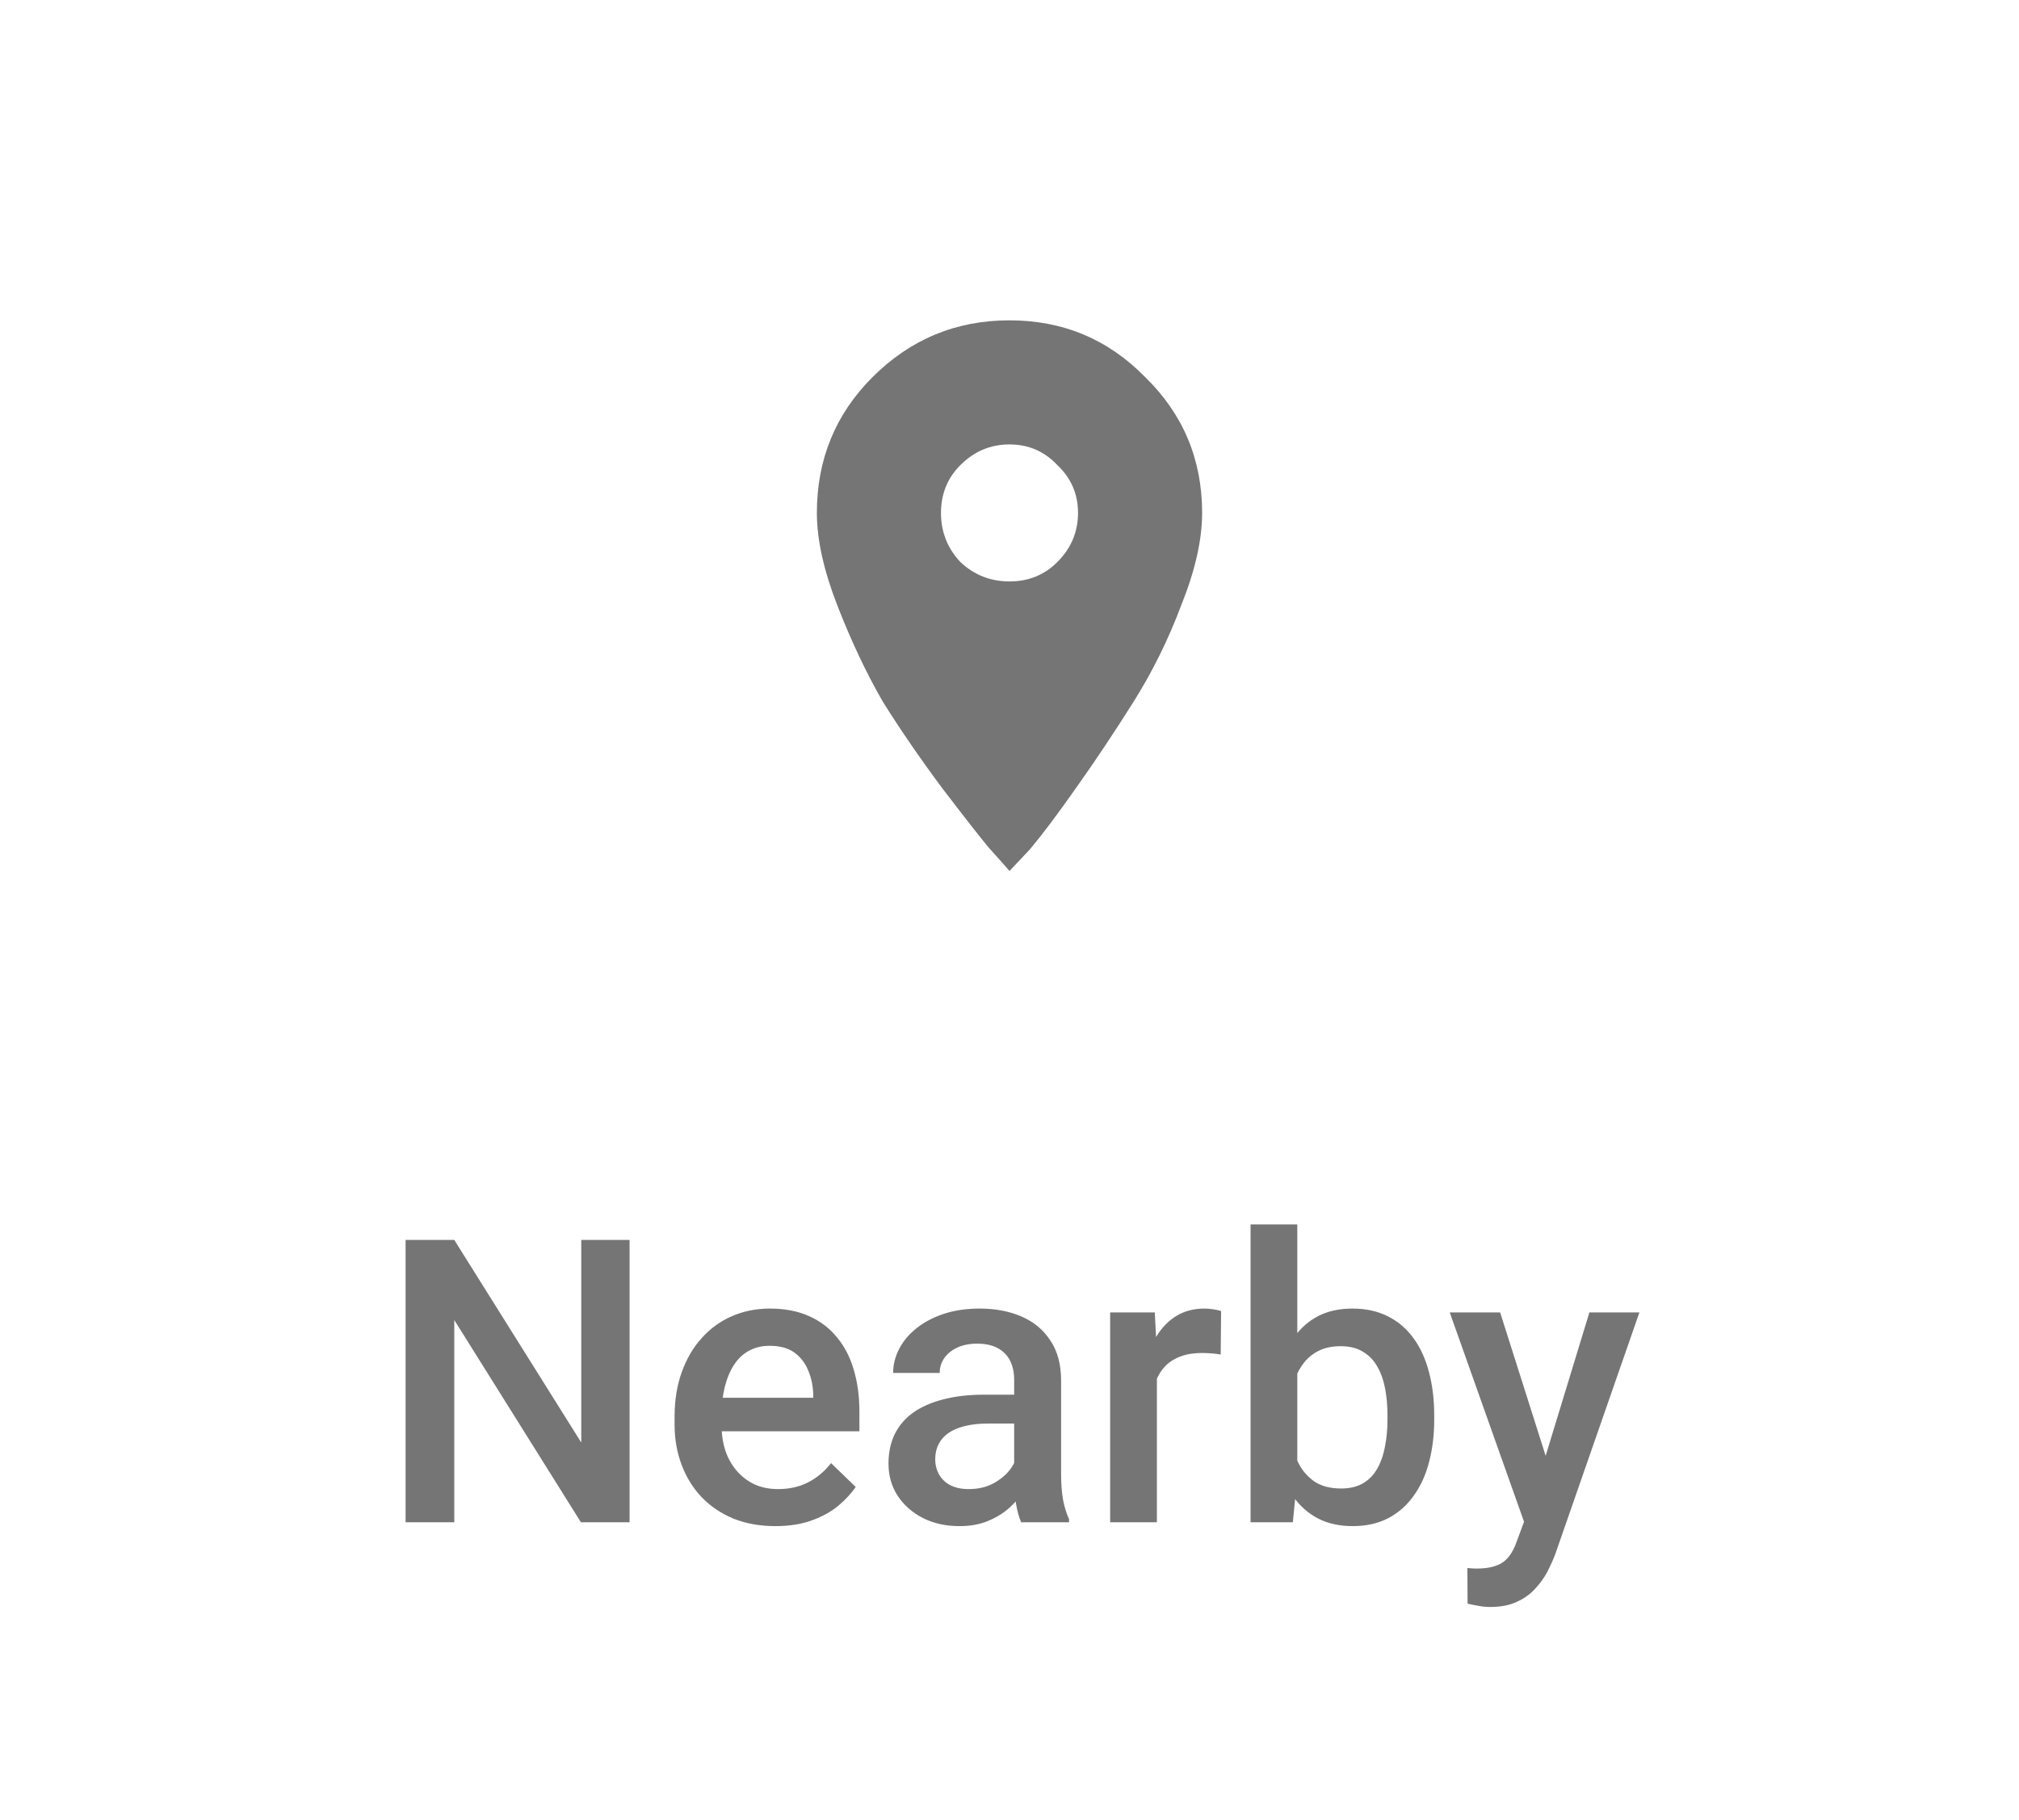 <svg width="61" height="55" viewBox="0 0 61 55" fill="none" xmlns="http://www.w3.org/2000/svg">
<path d="M29.016 16.984C29.432 17.375 29.927 17.57 30.5 17.57C31.073 17.57 31.555 17.375 31.945 16.984C32.362 16.568 32.57 16.073 32.57 15.5C32.57 14.927 32.362 14.445 31.945 14.055C31.555 13.638 31.073 13.43 30.5 13.43C29.927 13.43 29.432 13.638 29.016 14.055C28.625 14.445 28.43 14.927 28.43 15.5C28.43 16.073 28.625 16.568 29.016 16.984ZM26.359 11.398C27.505 10.253 28.885 9.68 30.5 9.68C32.115 9.68 33.482 10.253 34.602 11.398C35.747 12.518 36.32 13.885 36.32 15.5C36.32 16.307 36.112 17.232 35.695 18.273C35.305 19.315 34.823 20.292 34.25 21.203C33.677 22.115 33.104 22.974 32.531 23.781C31.984 24.562 31.516 25.188 31.125 25.656L30.5 26.32C30.344 26.138 30.135 25.904 29.875 25.617C29.615 25.305 29.146 24.706 28.469 23.82C27.792 22.909 27.193 22.037 26.672 21.203C26.177 20.344 25.721 19.38 25.305 18.312C24.888 17.245 24.68 16.307 24.68 15.5C24.68 13.885 25.24 12.518 26.359 11.398Z" fill="#757575"/>
<path d="M19.021 37.469V46H17.551L13.725 39.889V46H12.254V37.469H13.725L17.562 43.592V37.469H19.021ZM23.428 46.117C22.959 46.117 22.535 46.041 22.156 45.889C21.781 45.732 21.461 45.516 21.195 45.238C20.934 44.961 20.732 44.635 20.592 44.26C20.451 43.885 20.381 43.48 20.381 43.047V42.812C20.381 42.316 20.453 41.867 20.598 41.465C20.742 41.062 20.943 40.719 21.201 40.434C21.459 40.145 21.764 39.924 22.115 39.772C22.467 39.619 22.848 39.543 23.258 39.543C23.711 39.543 24.107 39.619 24.447 39.772C24.787 39.924 25.068 40.139 25.291 40.416C25.518 40.69 25.686 41.016 25.795 41.395C25.908 41.773 25.965 42.191 25.965 42.648V43.252H21.066V42.238H24.57V42.127C24.562 41.873 24.512 41.635 24.418 41.412C24.328 41.19 24.189 41.01 24.002 40.873C23.814 40.736 23.564 40.668 23.252 40.668C23.018 40.668 22.809 40.719 22.625 40.82C22.445 40.918 22.295 41.06 22.174 41.248C22.053 41.435 21.959 41.662 21.893 41.928C21.83 42.19 21.799 42.484 21.799 42.812V43.047C21.799 43.324 21.836 43.582 21.91 43.82C21.988 44.055 22.102 44.26 22.25 44.435C22.398 44.611 22.578 44.75 22.789 44.852C23 44.949 23.24 44.998 23.51 44.998C23.85 44.998 24.152 44.93 24.418 44.793C24.684 44.656 24.914 44.463 25.109 44.213L25.854 44.934C25.717 45.133 25.539 45.324 25.32 45.508C25.102 45.688 24.834 45.834 24.518 45.947C24.205 46.06 23.842 46.117 23.428 46.117ZM30.641 44.728V41.705C30.641 41.478 30.6 41.283 30.518 41.119C30.436 40.955 30.311 40.828 30.143 40.738C29.979 40.648 29.771 40.603 29.521 40.603C29.291 40.603 29.092 40.643 28.924 40.721C28.756 40.799 28.625 40.904 28.531 41.037C28.438 41.17 28.391 41.32 28.391 41.488H26.984C26.984 41.238 27.045 40.996 27.166 40.762C27.287 40.527 27.463 40.318 27.693 40.135C27.924 39.951 28.199 39.807 28.52 39.701C28.84 39.596 29.199 39.543 29.598 39.543C30.074 39.543 30.496 39.623 30.863 39.783C31.234 39.943 31.525 40.185 31.736 40.51C31.951 40.83 32.059 41.232 32.059 41.717V44.535C32.059 44.824 32.078 45.084 32.117 45.315C32.16 45.541 32.221 45.738 32.299 45.906V46H30.852C30.785 45.848 30.732 45.654 30.693 45.42C30.658 45.182 30.641 44.951 30.641 44.728ZM30.846 42.145L30.857 43.018H29.844C29.582 43.018 29.352 43.043 29.152 43.094C28.953 43.141 28.787 43.211 28.654 43.305C28.521 43.398 28.422 43.512 28.355 43.645C28.289 43.777 28.256 43.928 28.256 44.096C28.256 44.264 28.295 44.418 28.373 44.559C28.451 44.695 28.564 44.803 28.713 44.881C28.865 44.959 29.049 44.998 29.264 44.998C29.553 44.998 29.805 44.94 30.02 44.822C30.238 44.701 30.41 44.555 30.535 44.383C30.66 44.207 30.727 44.041 30.734 43.885L31.191 44.512C31.145 44.672 31.064 44.844 30.951 45.027C30.838 45.211 30.689 45.387 30.506 45.555C30.326 45.719 30.109 45.853 29.855 45.959C29.605 46.065 29.316 46.117 28.988 46.117C28.574 46.117 28.205 46.035 27.881 45.871C27.557 45.703 27.303 45.478 27.119 45.197C26.936 44.912 26.844 44.59 26.844 44.23C26.844 43.895 26.906 43.598 27.031 43.34C27.16 43.078 27.348 42.859 27.594 42.684C27.844 42.508 28.148 42.375 28.508 42.285C28.867 42.191 29.277 42.145 29.738 42.145H30.846ZM34.953 40.867V46H33.541V39.66H34.889L34.953 40.867ZM36.893 39.619L36.881 40.932C36.795 40.916 36.701 40.904 36.6 40.897C36.502 40.889 36.404 40.885 36.307 40.885C36.065 40.885 35.852 40.92 35.668 40.99C35.484 41.057 35.33 41.154 35.205 41.283C35.084 41.408 34.99 41.56 34.924 41.74C34.857 41.92 34.818 42.121 34.807 42.344L34.484 42.367C34.484 41.969 34.523 41.6 34.602 41.26C34.68 40.92 34.797 40.621 34.953 40.363C35.113 40.105 35.312 39.904 35.551 39.76C35.793 39.615 36.072 39.543 36.389 39.543C36.475 39.543 36.566 39.551 36.664 39.566C36.766 39.582 36.842 39.6 36.893 39.619ZM37.783 37H39.195V44.647L39.06 46H37.783V37ZM43.332 42.772V42.895C43.332 43.363 43.279 43.795 43.174 44.19C43.072 44.58 42.916 44.92 42.705 45.209C42.498 45.498 42.24 45.723 41.932 45.883C41.627 46.039 41.273 46.117 40.871 46.117C40.477 46.117 40.133 46.043 39.84 45.895C39.547 45.746 39.301 45.535 39.102 45.262C38.906 44.988 38.748 44.662 38.627 44.283C38.506 43.904 38.42 43.486 38.369 43.029V42.637C38.42 42.176 38.506 41.758 38.627 41.383C38.748 41.004 38.906 40.678 39.102 40.404C39.301 40.127 39.545 39.914 39.834 39.766C40.127 39.617 40.469 39.543 40.859 39.543C41.266 39.543 41.623 39.621 41.932 39.777C42.244 39.934 42.504 40.156 42.711 40.445C42.918 40.73 43.072 41.07 43.174 41.465C43.279 41.859 43.332 42.295 43.332 42.772ZM41.92 42.895V42.772C41.92 42.486 41.897 42.219 41.85 41.969C41.803 41.715 41.725 41.492 41.615 41.301C41.51 41.109 41.365 40.959 41.182 40.85C41.002 40.736 40.777 40.68 40.508 40.68C40.258 40.68 40.043 40.723 39.863 40.809C39.684 40.895 39.533 41.012 39.412 41.16C39.291 41.309 39.195 41.48 39.125 41.676C39.059 41.871 39.014 42.082 38.99 42.309V43.369C39.025 43.662 39.1 43.932 39.213 44.178C39.33 44.42 39.494 44.615 39.705 44.764C39.916 44.908 40.188 44.98 40.52 44.98C40.781 44.98 41.002 44.928 41.182 44.822C41.361 44.717 41.504 44.57 41.609 44.383C41.719 44.191 41.797 43.969 41.844 43.715C41.895 43.461 41.92 43.188 41.92 42.895ZM46.297 45.309L48.02 39.66H49.531L46.988 46.967C46.93 47.123 46.853 47.293 46.76 47.477C46.666 47.66 46.543 47.834 46.391 47.998C46.242 48.166 46.057 48.301 45.834 48.402C45.611 48.508 45.342 48.56 45.025 48.56C44.9 48.56 44.779 48.549 44.662 48.525C44.549 48.506 44.441 48.484 44.34 48.461L44.334 47.383C44.373 47.387 44.42 47.391 44.475 47.395C44.533 47.398 44.58 47.4 44.615 47.4C44.85 47.4 45.045 47.371 45.201 47.312C45.357 47.258 45.484 47.168 45.582 47.043C45.684 46.918 45.77 46.75 45.84 46.539L46.297 45.309ZM45.324 39.66L46.83 44.406L47.082 45.895L46.103 46.147L43.801 39.66H45.324Z" fill="#757575"/>
</svg>

